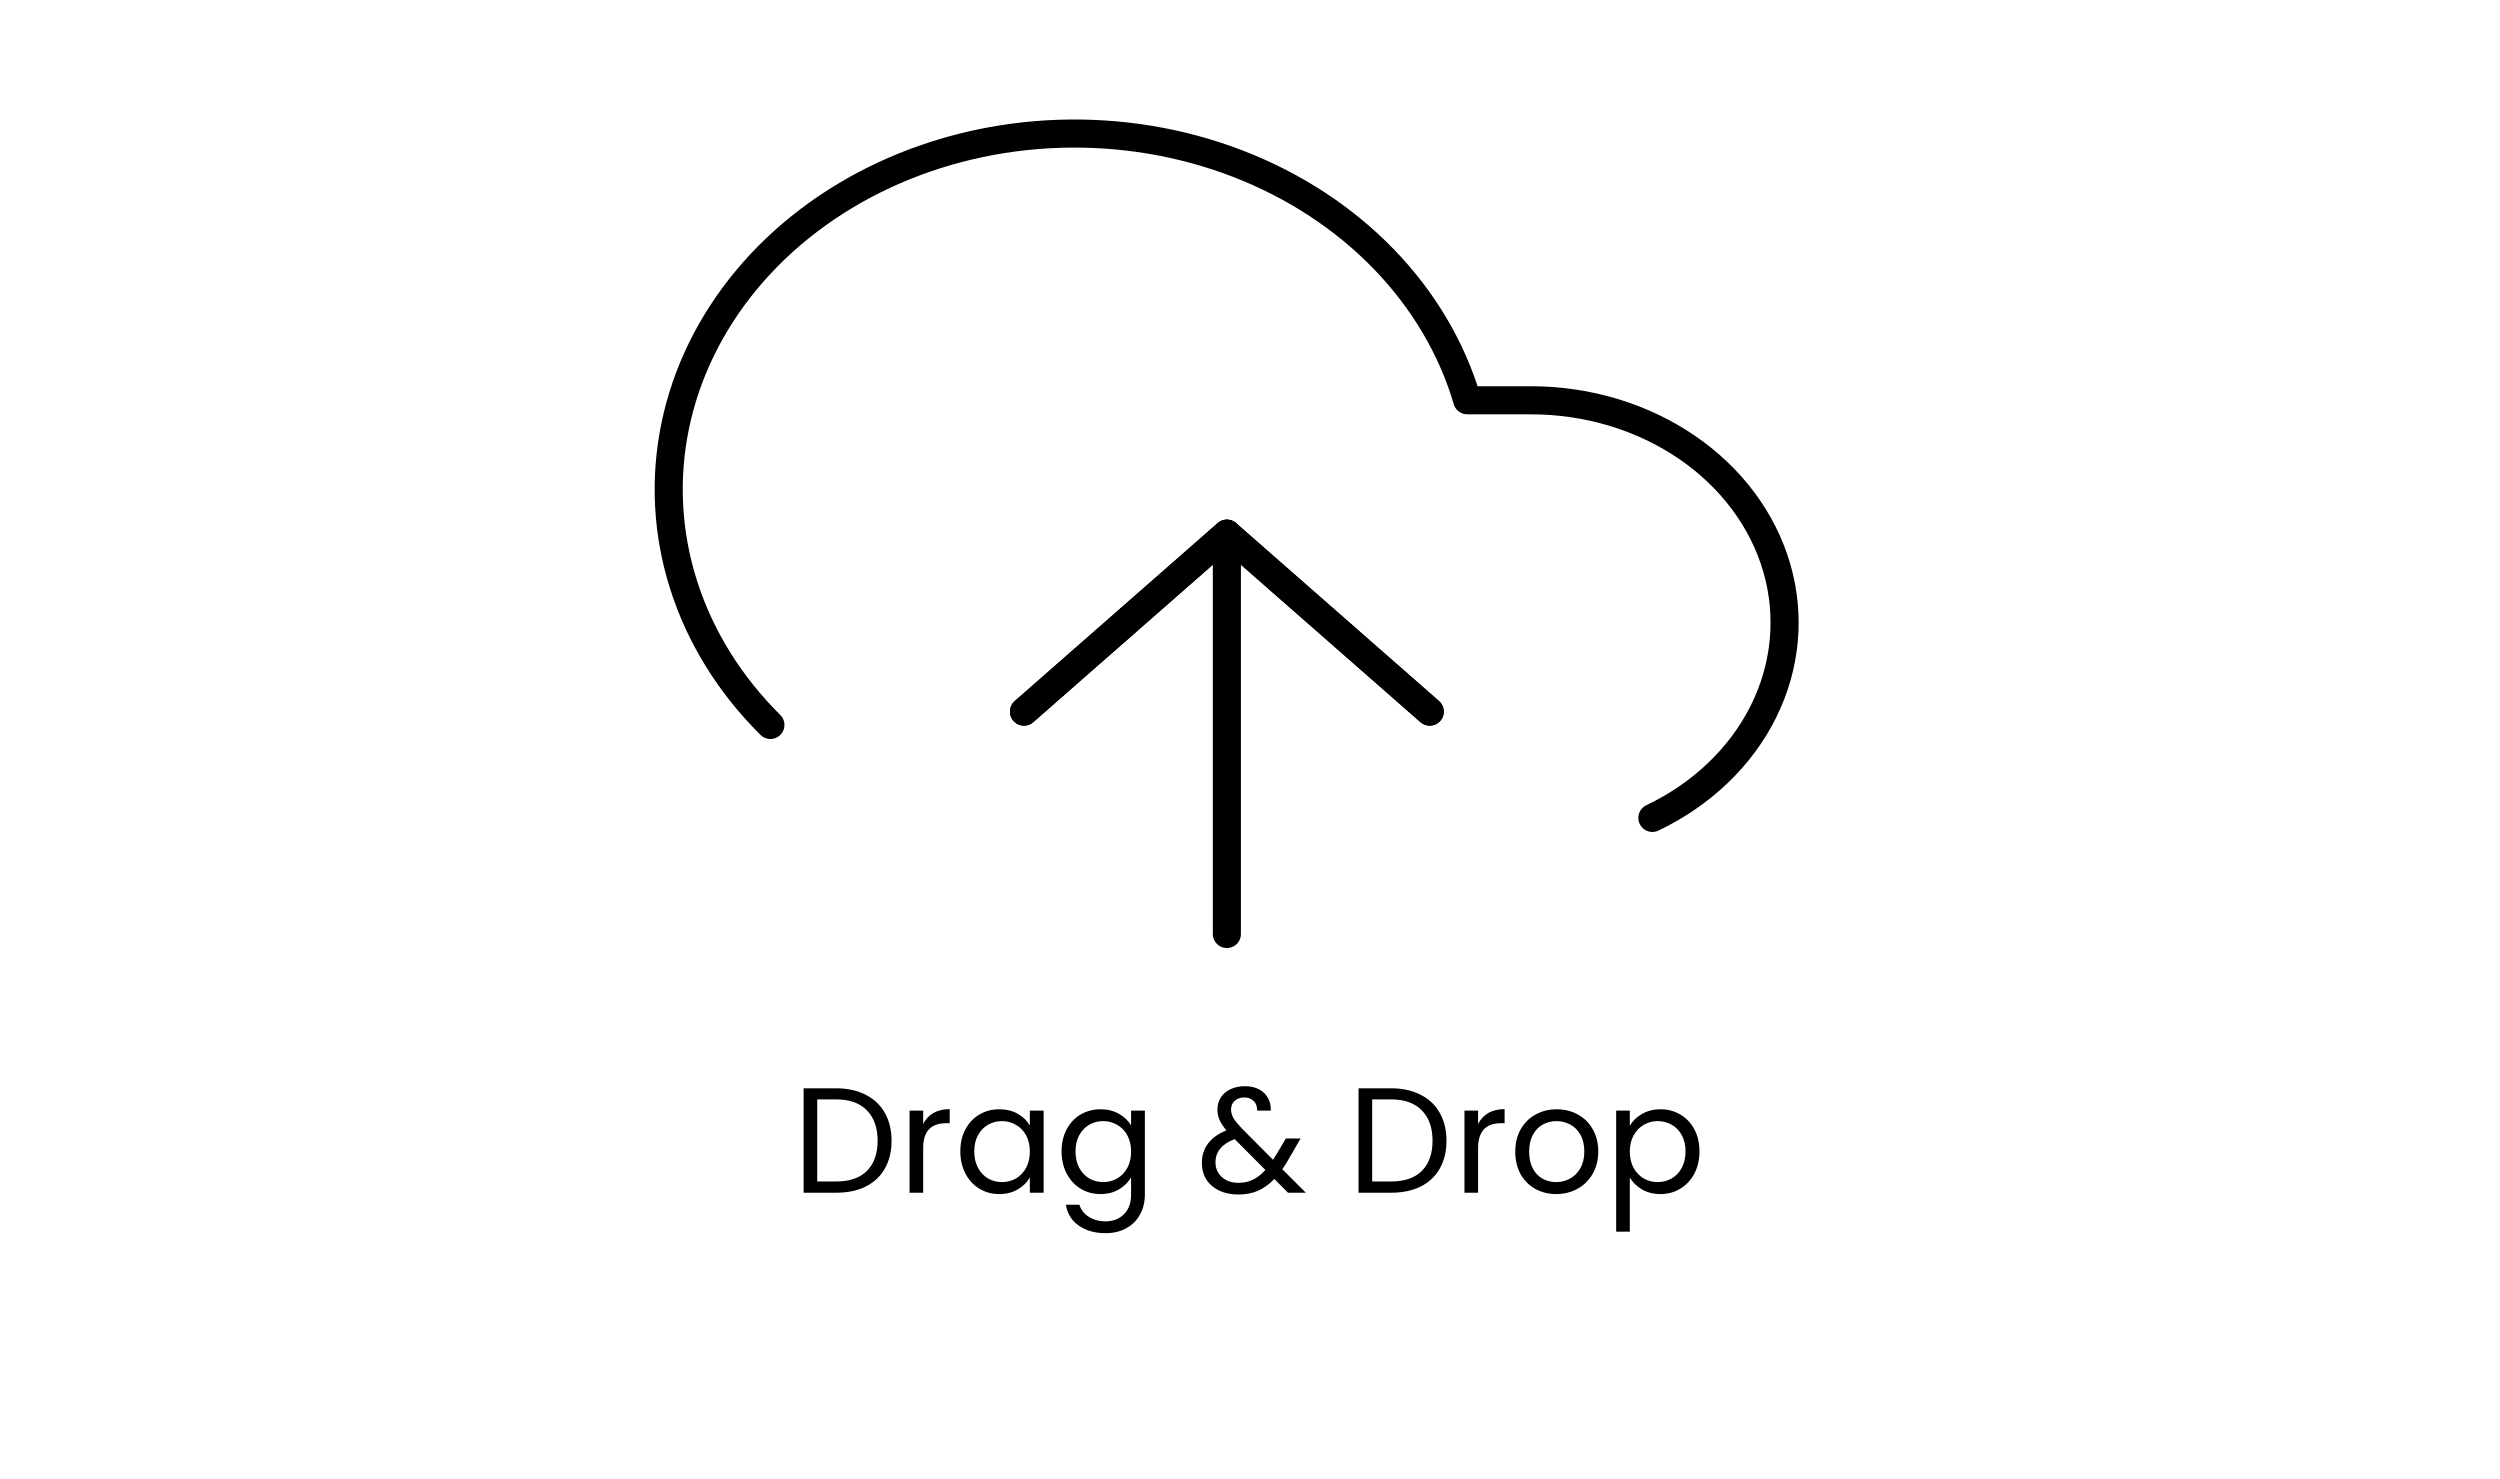 <svg width="267" height="158" viewBox="0 0 267 158" fill="none" xmlns="http://www.w3.org/2000/svg">
<path d="M89.298 116.231C90.514 116.231 91.565 116.46 92.45 116.919C93.346 117.367 94.029 118.012 94.498 118.855C94.978 119.697 95.218 120.689 95.218 121.831C95.218 122.972 94.978 123.964 94.498 124.807C94.029 125.639 93.346 126.279 92.45 126.727C91.565 127.164 90.514 127.383 89.298 127.383H85.826V116.231H89.298ZM89.298 126.183C90.738 126.183 91.837 125.804 92.594 125.047C93.352 124.279 93.73 123.207 93.73 121.831C93.73 120.444 93.346 119.361 92.578 118.583C91.821 117.804 90.728 117.415 89.298 117.415H87.282V126.183H89.298ZM98.595 120.039C98.851 119.537 99.213 119.148 99.683 118.871C100.163 118.593 100.744 118.455 101.427 118.455V119.959H101.043C99.411 119.959 98.595 120.844 98.595 122.615V127.383H97.139V118.615H98.595V120.039ZM102.563 122.967C102.563 122.071 102.745 121.287 103.107 120.615C103.47 119.932 103.966 119.404 104.595 119.031C105.235 118.657 105.945 118.471 106.723 118.471C107.491 118.471 108.158 118.636 108.723 118.967C109.289 119.297 109.71 119.713 109.987 120.215V118.615H111.459V127.383H109.987V125.751C109.699 126.263 109.267 126.689 108.691 127.031C108.126 127.361 107.465 127.527 106.707 127.527C105.929 127.527 105.225 127.335 104.595 126.951C103.966 126.567 103.47 126.028 103.107 125.335C102.745 124.641 102.563 123.852 102.563 122.967ZM109.987 122.983C109.987 122.321 109.854 121.745 109.587 121.255C109.321 120.764 108.958 120.391 108.499 120.135C108.051 119.868 107.555 119.735 107.011 119.735C106.467 119.735 105.971 119.863 105.523 120.119C105.075 120.375 104.718 120.748 104.451 121.239C104.185 121.729 104.051 122.305 104.051 122.967C104.051 123.639 104.185 124.225 104.451 124.727C104.718 125.217 105.075 125.596 105.523 125.863C105.971 126.119 106.467 126.247 107.011 126.247C107.555 126.247 108.051 126.119 108.499 125.863C108.958 125.596 109.321 125.217 109.587 124.727C109.854 124.225 109.987 123.644 109.987 122.983ZM117.536 118.471C118.293 118.471 118.955 118.636 119.52 118.967C120.096 119.297 120.523 119.713 120.8 120.215V118.615H122.272V127.575C122.272 128.375 122.101 129.084 121.76 129.703C121.419 130.332 120.928 130.823 120.288 131.175C119.659 131.527 118.923 131.703 118.08 131.703C116.928 131.703 115.968 131.431 115.2 130.887C114.432 130.343 113.979 129.601 113.84 128.663H115.28C115.44 129.196 115.771 129.623 116.272 129.943C116.773 130.273 117.376 130.439 118.08 130.439C118.88 130.439 119.531 130.188 120.032 129.687C120.544 129.185 120.8 128.481 120.8 127.575V125.735C120.512 126.247 120.085 126.673 119.52 127.015C118.955 127.356 118.293 127.527 117.536 127.527C116.757 127.527 116.048 127.335 115.408 126.951C114.779 126.567 114.283 126.028 113.92 125.335C113.557 124.641 113.376 123.852 113.376 122.967C113.376 122.071 113.557 121.287 113.92 120.615C114.283 119.932 114.779 119.404 115.408 119.031C116.048 118.657 116.757 118.471 117.536 118.471ZM120.8 122.983C120.8 122.321 120.667 121.745 120.4 121.255C120.133 120.764 119.771 120.391 119.312 120.135C118.864 119.868 118.368 119.735 117.824 119.735C117.28 119.735 116.784 119.863 116.336 120.119C115.888 120.375 115.531 120.748 115.264 121.239C114.997 121.729 114.864 122.305 114.864 122.967C114.864 123.639 114.997 124.225 115.264 124.727C115.531 125.217 115.888 125.596 116.336 125.863C116.784 126.119 117.28 126.247 117.824 126.247C118.368 126.247 118.864 126.119 119.312 125.863C119.771 125.596 120.133 125.217 120.4 124.727C120.667 124.225 120.8 123.644 120.8 122.983ZM137.558 127.383L136.102 125.911C135.558 126.476 134.977 126.897 134.358 127.175C133.739 127.441 133.041 127.575 132.262 127.575C131.494 127.575 130.811 127.436 130.214 127.159C129.627 126.881 129.169 126.487 128.838 125.975C128.518 125.463 128.358 124.865 128.358 124.183C128.358 123.404 128.577 122.721 129.014 122.135C129.462 121.537 130.118 121.068 130.982 120.727C130.641 120.321 130.395 119.948 130.246 119.607C130.097 119.265 130.022 118.892 130.022 118.487C130.022 118.017 130.139 117.596 130.374 117.223C130.619 116.839 130.966 116.54 131.414 116.327C131.862 116.113 132.379 116.007 132.966 116.007C133.542 116.007 134.043 116.119 134.47 116.343C134.897 116.567 135.217 116.881 135.43 117.287C135.643 117.681 135.739 118.124 135.718 118.615H134.262C134.273 118.177 134.15 117.836 133.894 117.591C133.638 117.335 133.307 117.207 132.902 117.207C132.475 117.207 132.129 117.329 131.862 117.575C131.606 117.809 131.478 118.113 131.478 118.487C131.478 118.807 131.563 119.116 131.734 119.415C131.915 119.713 132.214 120.081 132.63 120.519L135.958 123.863L136.246 123.415L137.334 121.591H138.902L137.59 123.863C137.409 124.183 137.195 124.519 136.95 124.871L139.462 127.383H137.558ZM132.262 126.327C132.838 126.327 133.355 126.215 133.814 125.991C134.283 125.767 134.726 125.42 135.142 124.951L131.862 121.655C130.497 122.177 129.814 123.004 129.814 124.135C129.814 124.764 130.038 125.287 130.486 125.703C130.945 126.119 131.537 126.327 132.262 126.327ZM148.564 116.231C149.78 116.231 150.83 116.46 151.716 116.919C152.612 117.367 153.294 118.012 153.764 118.855C154.244 119.697 154.484 120.689 154.484 121.831C154.484 122.972 154.244 123.964 153.764 124.807C153.294 125.639 152.612 126.279 151.716 126.727C150.83 127.164 149.78 127.383 148.564 127.383H145.092V116.231H148.564ZM148.564 126.183C150.004 126.183 151.102 125.804 151.86 125.047C152.617 124.279 152.996 123.207 152.996 121.831C152.996 120.444 152.612 119.361 151.844 118.583C151.086 117.804 149.993 117.415 148.564 117.415H146.548V126.183H148.564ZM157.86 120.039C158.116 119.537 158.479 119.148 158.948 118.871C159.428 118.593 160.01 118.455 160.692 118.455V119.959H160.308C158.676 119.959 157.86 120.844 157.86 122.615V127.383H156.404V118.615H157.86V120.039ZM166.197 127.527C165.376 127.527 164.629 127.34 163.957 126.967C163.296 126.593 162.773 126.065 162.389 125.383C162.016 124.689 161.829 123.889 161.829 122.983C161.829 122.087 162.021 121.297 162.405 120.615C162.8 119.921 163.333 119.393 164.005 119.031C164.677 118.657 165.429 118.471 166.261 118.471C167.093 118.471 167.845 118.657 168.517 119.031C169.189 119.393 169.717 119.916 170.101 120.599C170.496 121.281 170.693 122.076 170.693 122.983C170.693 123.889 170.49 124.689 170.085 125.383C169.69 126.065 169.152 126.593 168.469 126.967C167.786 127.34 167.029 127.527 166.197 127.527ZM166.197 126.247C166.72 126.247 167.21 126.124 167.669 125.879C168.128 125.633 168.496 125.265 168.773 124.775C169.061 124.284 169.205 123.687 169.205 122.983C169.205 122.279 169.066 121.681 168.789 121.191C168.512 120.7 168.149 120.337 167.701 120.103C167.253 119.857 166.768 119.735 166.245 119.735C165.712 119.735 165.221 119.857 164.773 120.103C164.336 120.337 163.984 120.7 163.717 121.191C163.45 121.681 163.317 122.279 163.317 122.983C163.317 123.697 163.445 124.3 163.701 124.791C163.968 125.281 164.32 125.649 164.757 125.895C165.194 126.129 165.674 126.247 166.197 126.247ZM174.063 120.231C174.351 119.729 174.778 119.313 175.343 118.983C175.919 118.641 176.586 118.471 177.343 118.471C178.122 118.471 178.826 118.657 179.455 119.031C180.095 119.404 180.597 119.932 180.959 120.615C181.322 121.287 181.503 122.071 181.503 122.967C181.503 123.852 181.322 124.641 180.959 125.335C180.597 126.028 180.095 126.567 179.455 126.951C178.826 127.335 178.122 127.527 177.343 127.527C176.597 127.527 175.935 127.361 175.359 127.031C174.794 126.689 174.362 126.268 174.063 125.767V131.543H172.607V118.615H174.063V120.231ZM180.015 122.967C180.015 122.305 179.882 121.729 179.615 121.239C179.349 120.748 178.986 120.375 178.527 120.119C178.079 119.863 177.583 119.735 177.039 119.735C176.506 119.735 176.01 119.868 175.551 120.135C175.103 120.391 174.741 120.769 174.463 121.271C174.197 121.761 174.063 122.332 174.063 122.983C174.063 123.644 174.197 124.225 174.463 124.727C174.741 125.217 175.103 125.596 175.551 125.863C176.01 126.119 176.506 126.247 177.039 126.247C177.583 126.247 178.079 126.119 178.527 125.863C178.986 125.596 179.349 125.217 179.615 124.727C179.882 124.225 180.015 123.639 180.015 122.967Z" fill="black"/>
<path d="M152.696 76L131.029 57L109.362 76" stroke="black" stroke-width="3" stroke-linecap="round" stroke-linejoin="round"/>
<path d="M131.029 57V99.75" stroke="black" stroke-width="3" stroke-linecap="round" stroke-linejoin="round"/>
<path d="M176.475 87.353C181.758 84.827 185.932 80.83 188.337 75.993C190.742 71.157 191.242 65.755 189.758 60.642C188.274 55.528 184.89 50.994 180.14 47.754C175.391 44.514 169.546 42.754 163.529 42.75H156.704C155.065 37.189 152.009 32.026 147.766 27.65C143.524 23.273 138.205 19.797 132.211 17.483C126.216 15.168 119.701 14.076 113.155 14.287C106.609 14.499 100.203 16.009 94.419 18.704C88.635 21.399 83.622 25.209 79.758 29.847C75.895 34.485 73.28 39.831 72.112 45.483C70.944 51.135 71.251 56.946 73.012 62.478C74.773 68.01 77.942 73.121 82.279 77.425" stroke="black" stroke-width="3" stroke-linecap="round" stroke-linejoin="round"/>
<path d="M152.696 76L131.029 57L109.362 76" stroke="black" stroke-width="3" stroke-linecap="round" stroke-linejoin="round"/>
</svg>
